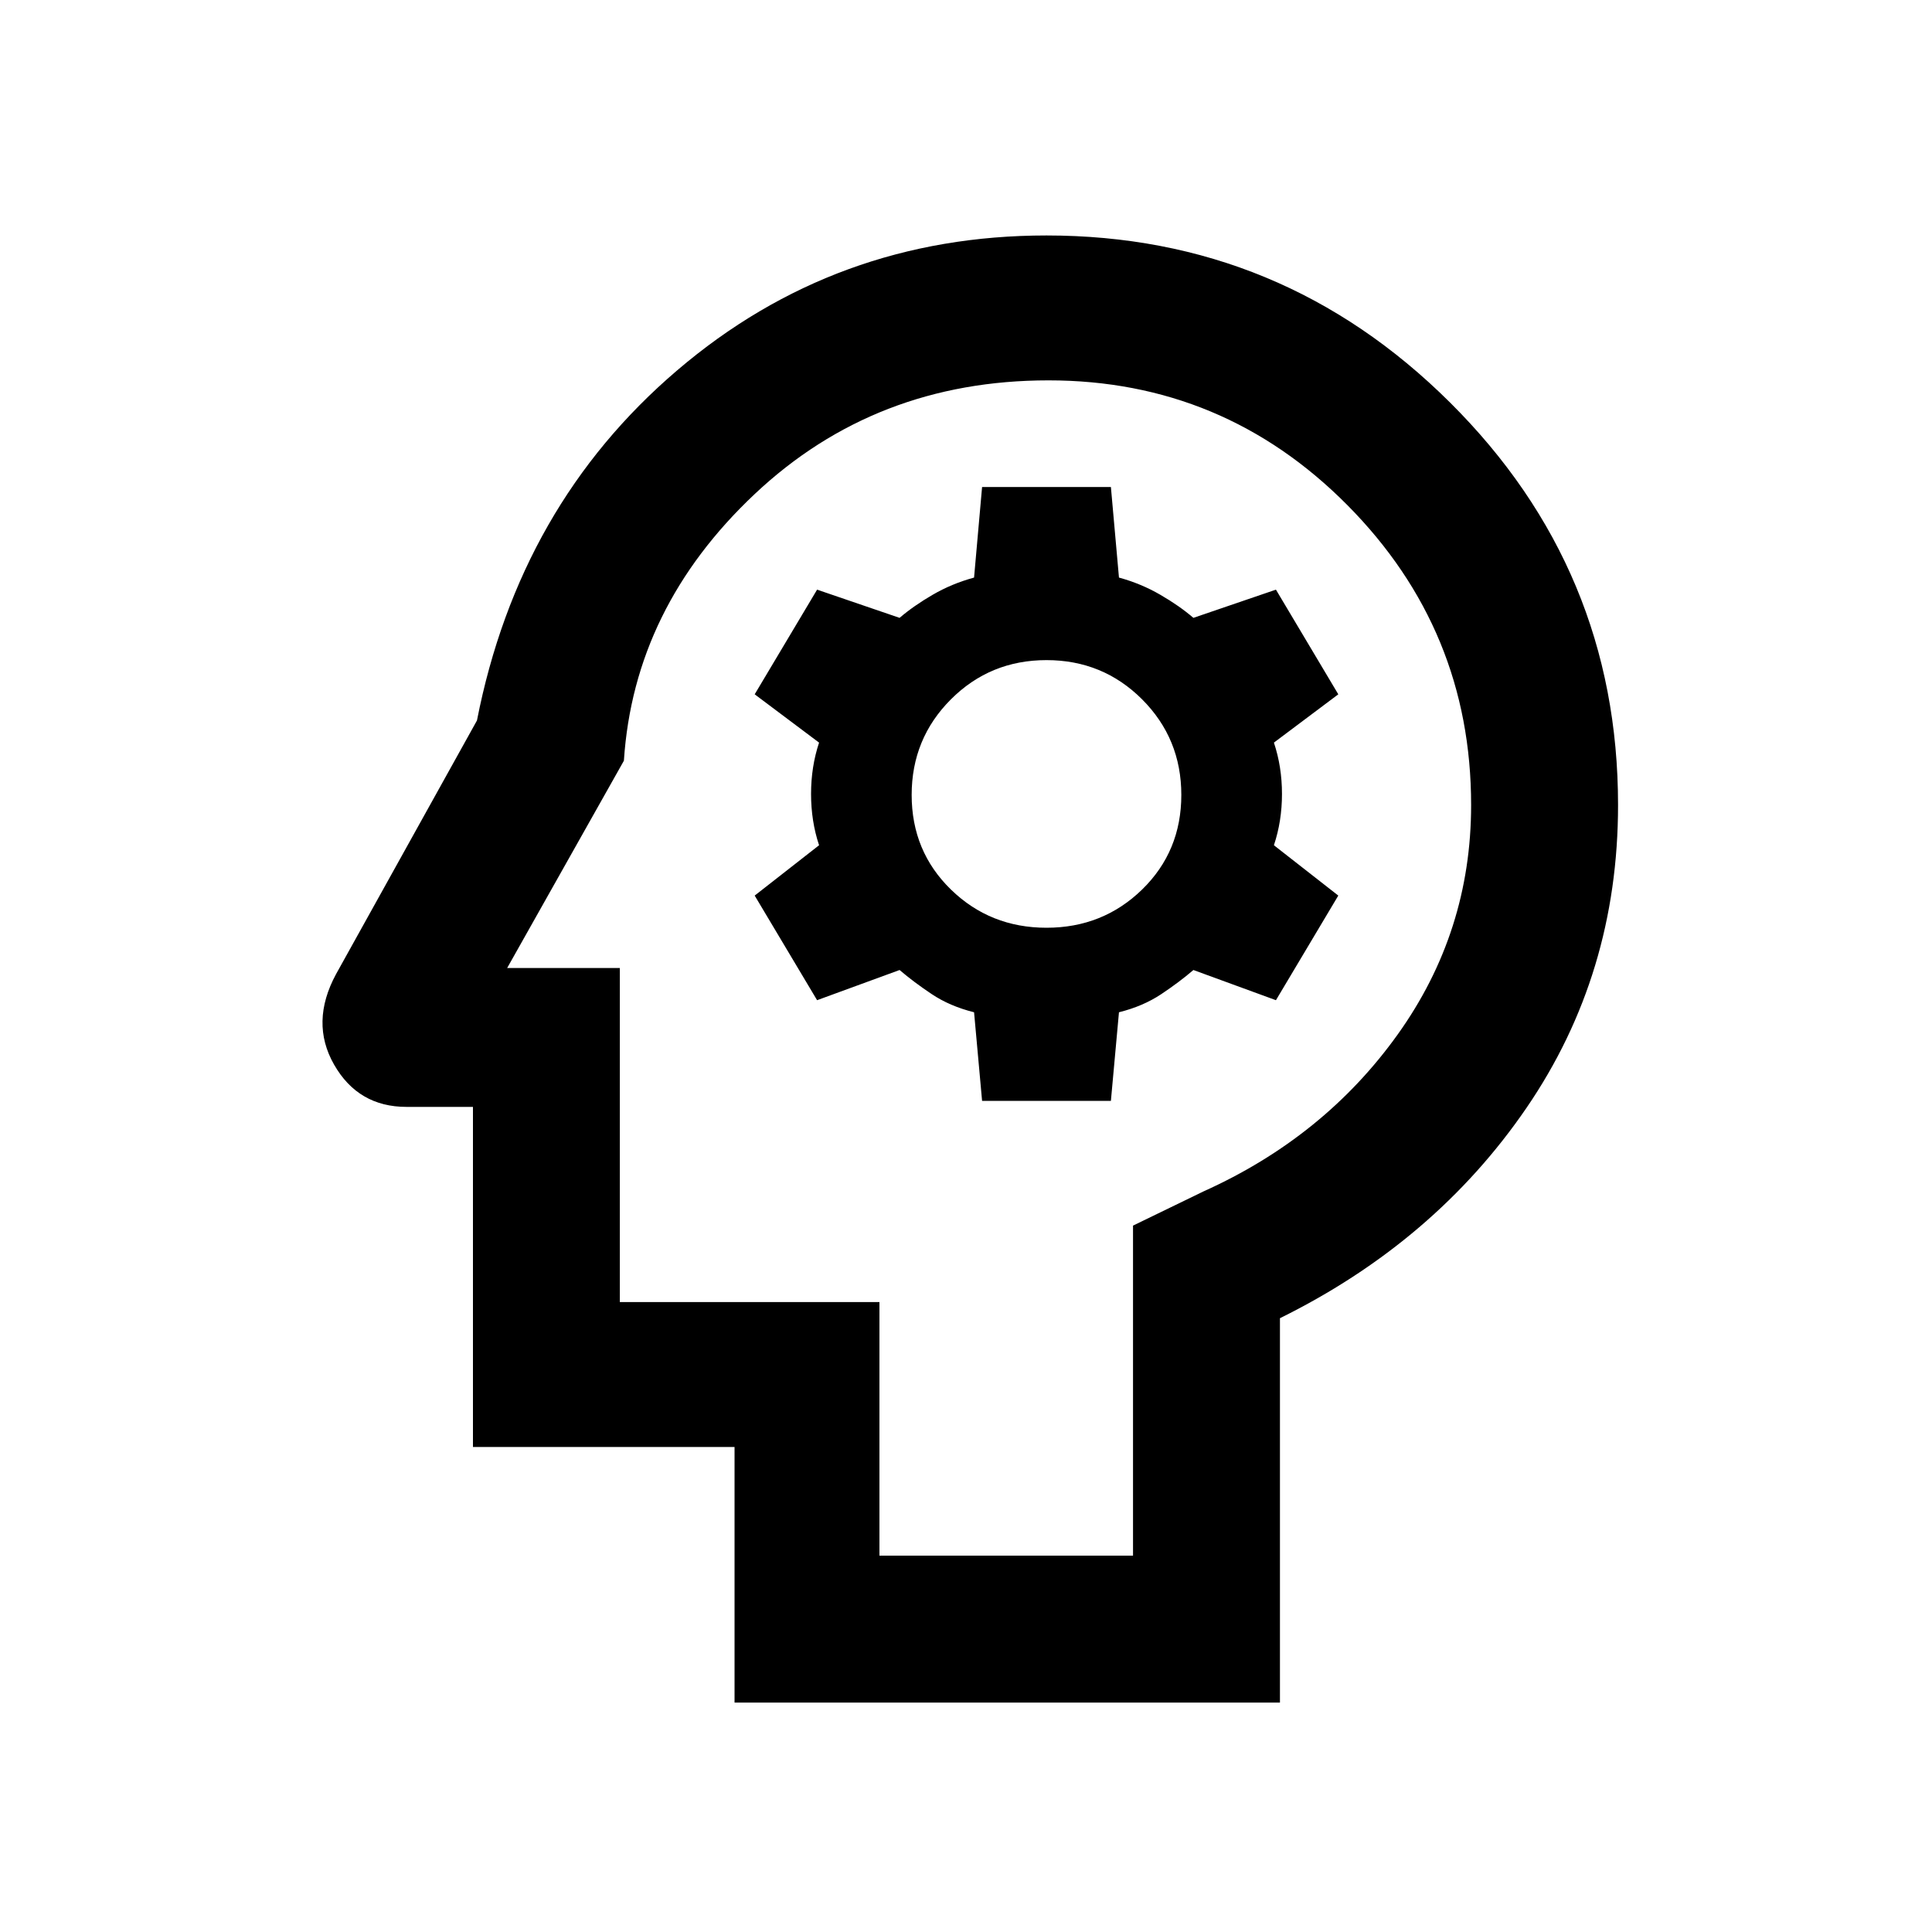 <svg xmlns="http://www.w3.org/2000/svg" height="40" width="40"><path d="M15.208 35.25V29.958H9.792V22.917H8.417Q7.417 22.917 6.917 22.042Q6.417 21.167 6.958 20.167L9.875 14.917Q10.75 10.458 14.021 7.667Q17.292 4.875 21.667 4.875Q26.542 4.875 30.021 8.333Q33.5 11.792 33.5 16.667Q33.5 20.167 31.604 22.938Q29.708 25.708 26.5 27.292V35.25ZM18.208 32.208H23.458V25.375L24.917 24.667Q27.417 23.542 28.938 21.417Q30.458 19.292 30.458 16.667Q30.458 13.042 27.896 10.458Q25.333 7.875 21.708 7.875Q18.125 7.875 15.625 10.229Q13.125 12.583 12.917 15.75L10.5 20.042H12.833V26.958H18.208ZM20.333 22.792H23L23.167 20.958Q23.667 20.833 24.042 20.583Q24.417 20.333 24.708 20.083L26.417 20.708L27.708 18.542L26.375 17.5Q26.542 17 26.542 16.438Q26.542 15.875 26.375 15.375L27.708 14.375L26.417 12.208L24.708 12.792Q24.417 12.542 24.021 12.313Q23.625 12.083 23.167 11.958L23 10.083H20.333L20.167 11.958Q19.708 12.083 19.312 12.313Q18.917 12.542 18.625 12.792L16.917 12.208L15.625 14.375L16.958 15.375Q16.792 15.875 16.792 16.438Q16.792 17 16.958 17.5L15.625 18.542L16.917 20.708L18.625 20.083Q18.917 20.333 19.292 20.583Q19.667 20.833 20.167 20.958ZM21.667 19.208Q20.5 19.208 19.688 18.417Q18.875 17.625 18.875 16.458Q18.875 15.292 19.688 14.479Q20.5 13.667 21.667 13.667Q22.833 13.667 23.646 14.479Q24.458 15.292 24.458 16.458Q24.458 17.625 23.646 18.417Q22.833 19.208 21.667 19.208ZM20.5 20.042Q20.5 20.042 20.5 20.042Q20.5 20.042 20.5 20.042Q20.5 20.042 20.5 20.042Q20.5 20.042 20.5 20.042Q20.5 20.042 20.5 20.042Q20.5 20.042 20.5 20.042Z"/></svg>